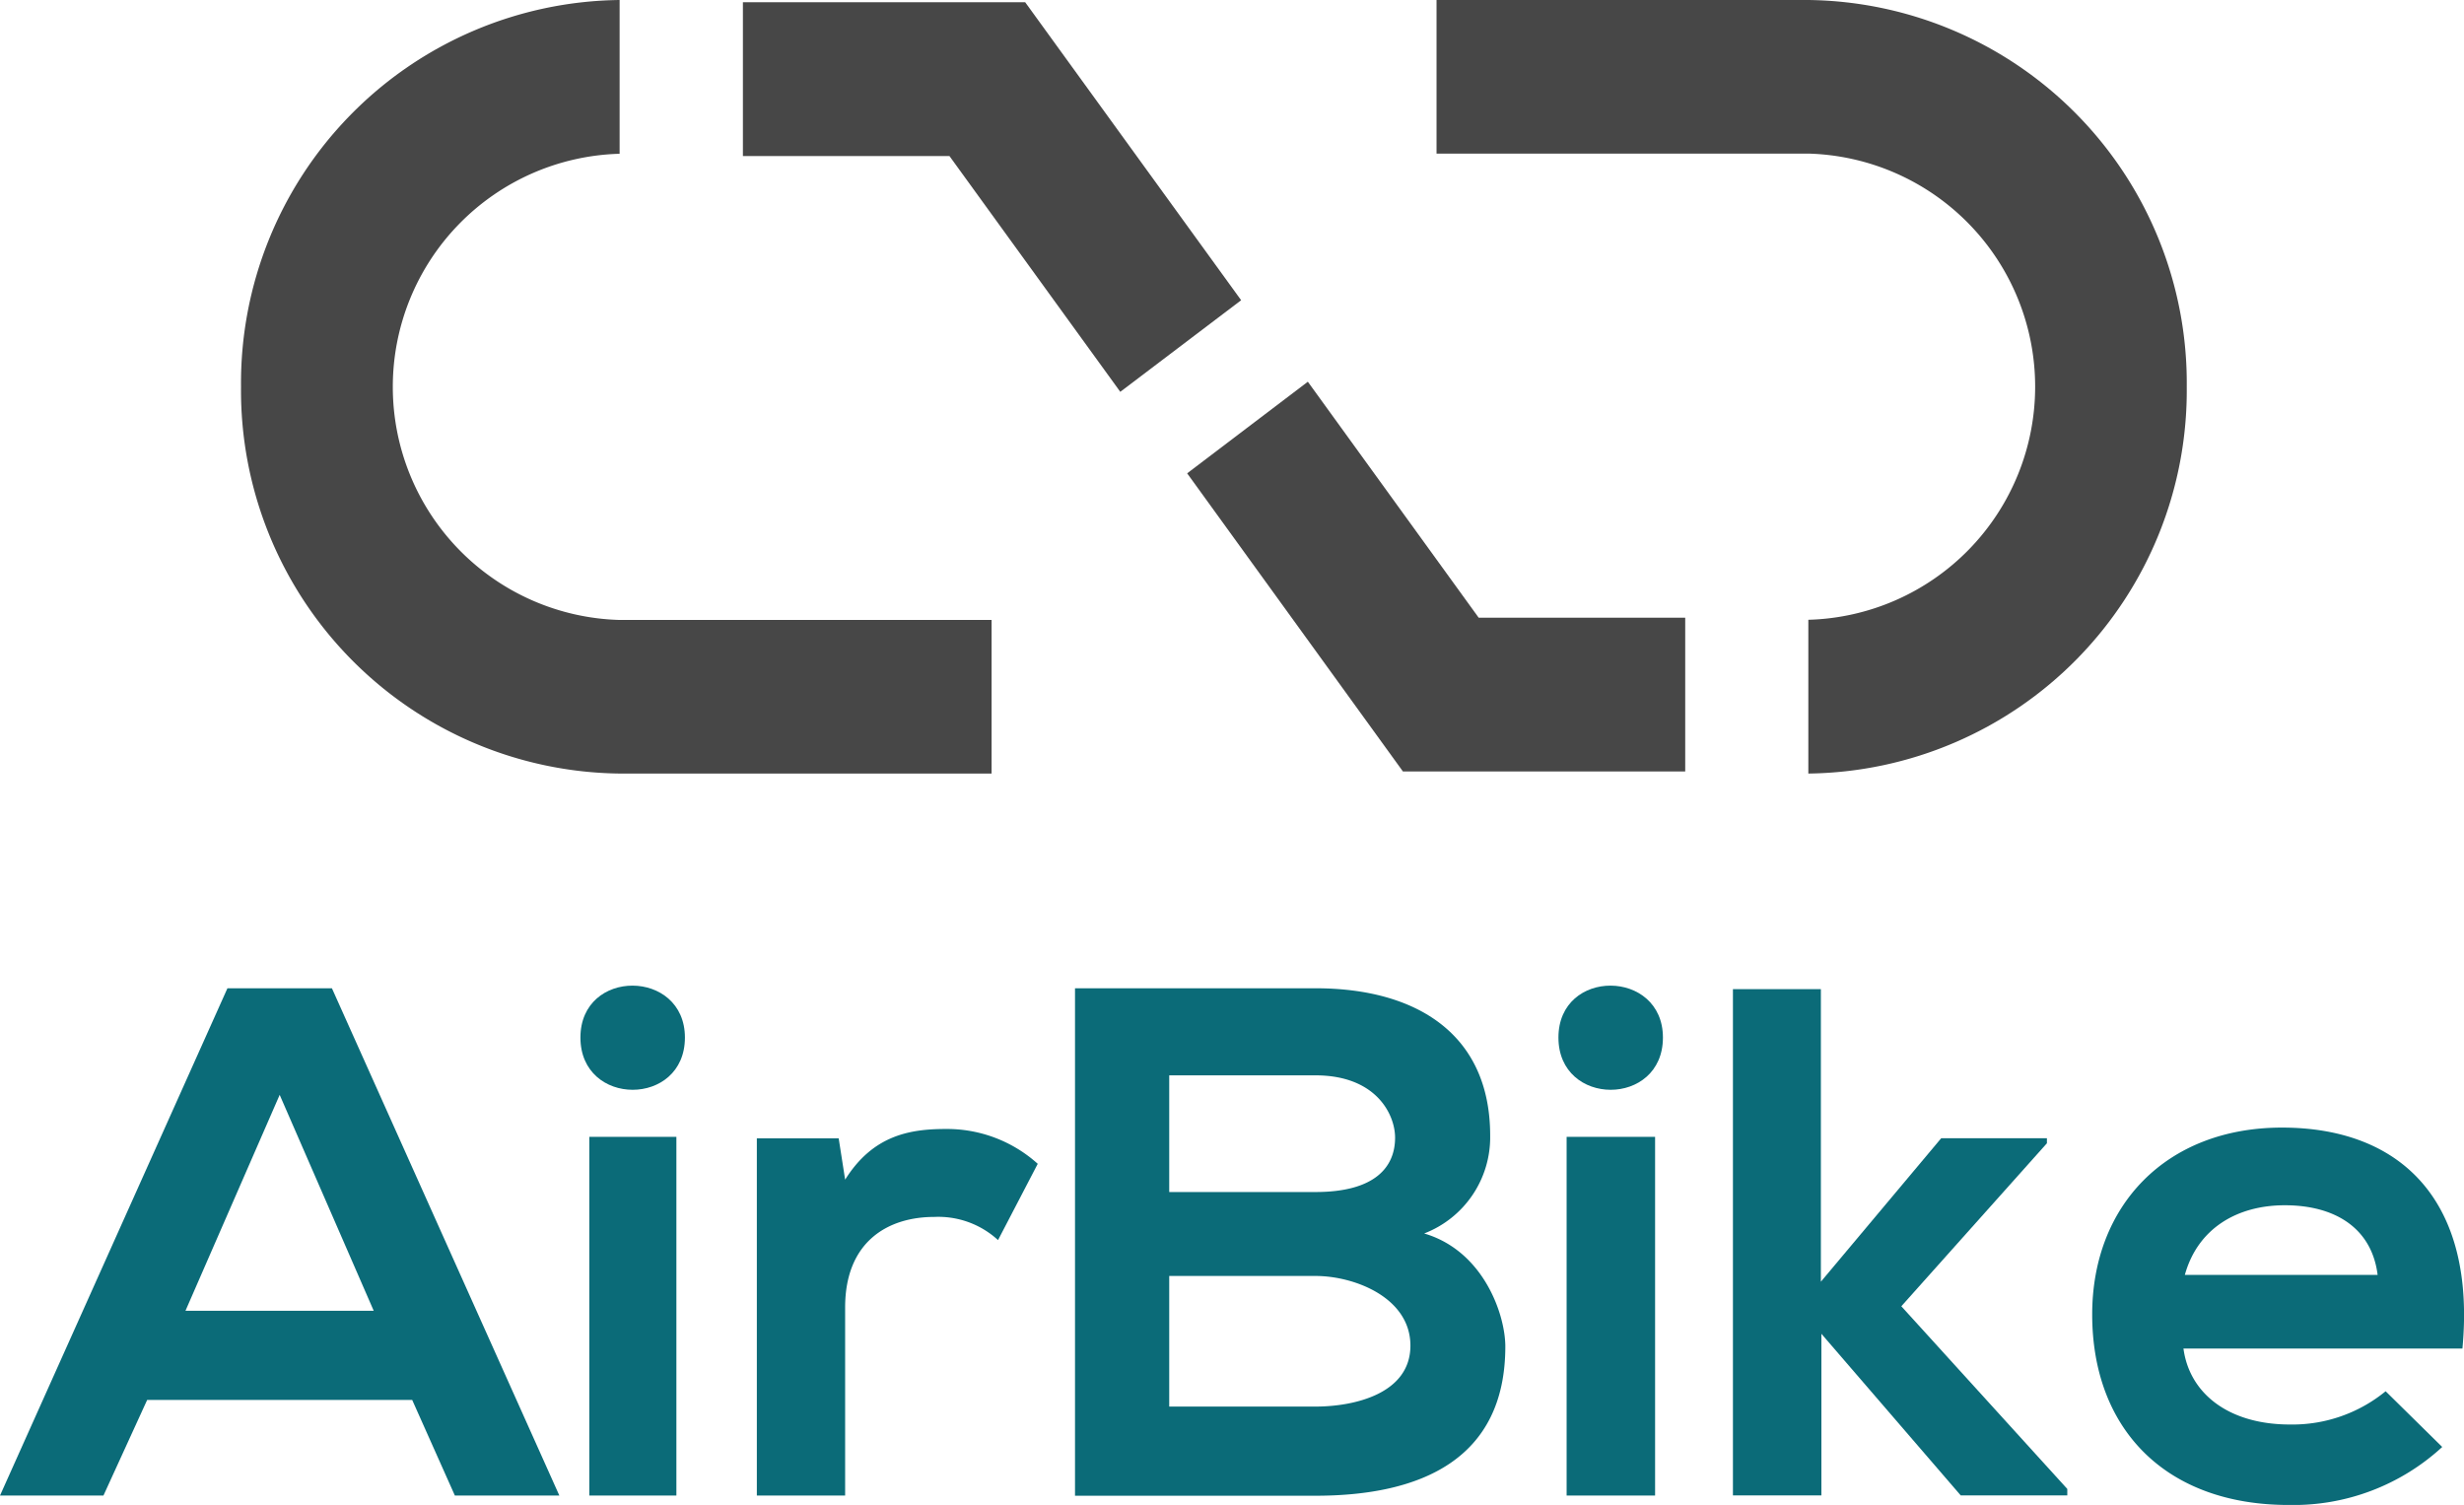 <svg id="Layer_1" data-name="Layer 1" xmlns="http://www.w3.org/2000/svg" viewBox="0 0 141.49 86.42"><defs><style>.cls-1{fill:#474747;}.cls-2{fill:#0b6b78;}</style></defs><title>airbike_logo_teal_type</title><polygon class="cls-1" points="64.33 22.5 54.52 8.96 42.66 8.96 42.66 0.13 58.87 0.13 71.27 17.24 64.33 22.5"/><path class="cls-1" d="M58.1,49.21H36.74A22,22,0,0,1,15,27,22,22,0,0,1,36.74,4.79v8.83a13.39,13.39,0,0,0,0,26.77H58.1v8.83Z" transform="translate(-1.16 -4.79)"/><polygon class="cls-1" points="96.77 44.3 80.56 44.3 68.17 27.18 75.1 21.92 84.91 35.47 96.77 35.47 96.77 44.3"/><path class="cls-1" d="M105,49.21V40.38a13.39,13.39,0,0,0,0-26.77H83.65V4.79H105A22,22,0,0,1,126.73,27,22,22,0,0,1,105,49.21Z" transform="translate(-1.16 -4.79)"/><path class="cls-2" d="M24.83,85.18H9.61L7.1,90.67H1.16L14.22,61.54h6L33.28,90.67h-6ZM17.22,67.66l-5.41,12.4H22.62Z" transform="translate(-1.16 -4.79)"/><path class="cls-2" d="M40.49,64.37c0,4-6,4-6,0S40.49,60.42,40.49,64.37ZM35,70.07v20.6H40V70.07H35Z" transform="translate(-1.16 -4.79)"/><path class="cls-2" d="M49.32,70.16l0.37,2.37c1.59-2.54,3.7-2.91,5.78-2.91a7.78,7.78,0,0,1,5.28,2L58.47,76a5.07,5.07,0,0,0-3.66-1.33c-2.66,0-5.12,1.41-5.12,5.2V90.67H44.62V70.16h4.7Z" transform="translate(-1.16 -4.79)"/><path class="cls-2" d="M86.73,70a5.92,5.92,0,0,1-3.79,5.62c3.41,1,4.66,4.66,4.66,6.49,0,6.49-4.87,8.57-10.9,8.57H62.89V61.54H76.71C82.45,61.54,86.73,64.13,86.73,70ZM68.3,73.24h8.4c3.45,0,4.57-1.46,4.57-3.12,0-1.33-1.08-3.58-4.57-3.58H68.3v6.7Zm0,12.32h8.4c2.25,0,5.45-.75,5.45-3.5s-3.2-4-5.45-4H68.3v7.49Z" transform="translate(-1.16 -4.79)"/><path class="cls-2" d="M96.65,64.37c0,4-6,4-6,0S96.65,60.42,96.65,64.37Zm-5.53,5.7v20.6h5.08V70.07H91.11Z" transform="translate(-1.16 -4.79)"/><path class="cls-2" d="M105.72,61.59V78.39l6.91-8.24h6.07v0.29l-8.36,9.36,9.53,10.49v0.37h-6.12l-8-9.28v9.28h-5.08V61.59h5.08Z" transform="translate(-1.16 -4.79)"/><path class="cls-2" d="M126.54,82.22c0.33,2.54,2.54,4.37,6.12,4.37a8.45,8.45,0,0,0,5.49-1.91l3.25,3.2a12.61,12.61,0,0,1-8.82,3.33c-7.07,0-11.28-4.37-11.28-10.94,0-6.24,4.24-10.73,10.9-10.73,6.87,0,11.15,4.25,10.36,12.69h-16ZM137.69,78c-0.33-2.66-2.41-4-5.33-4-2.74,0-5,1.33-5.74,4h11.07Z" transform="translate(-1.16 -4.79)"/></svg>